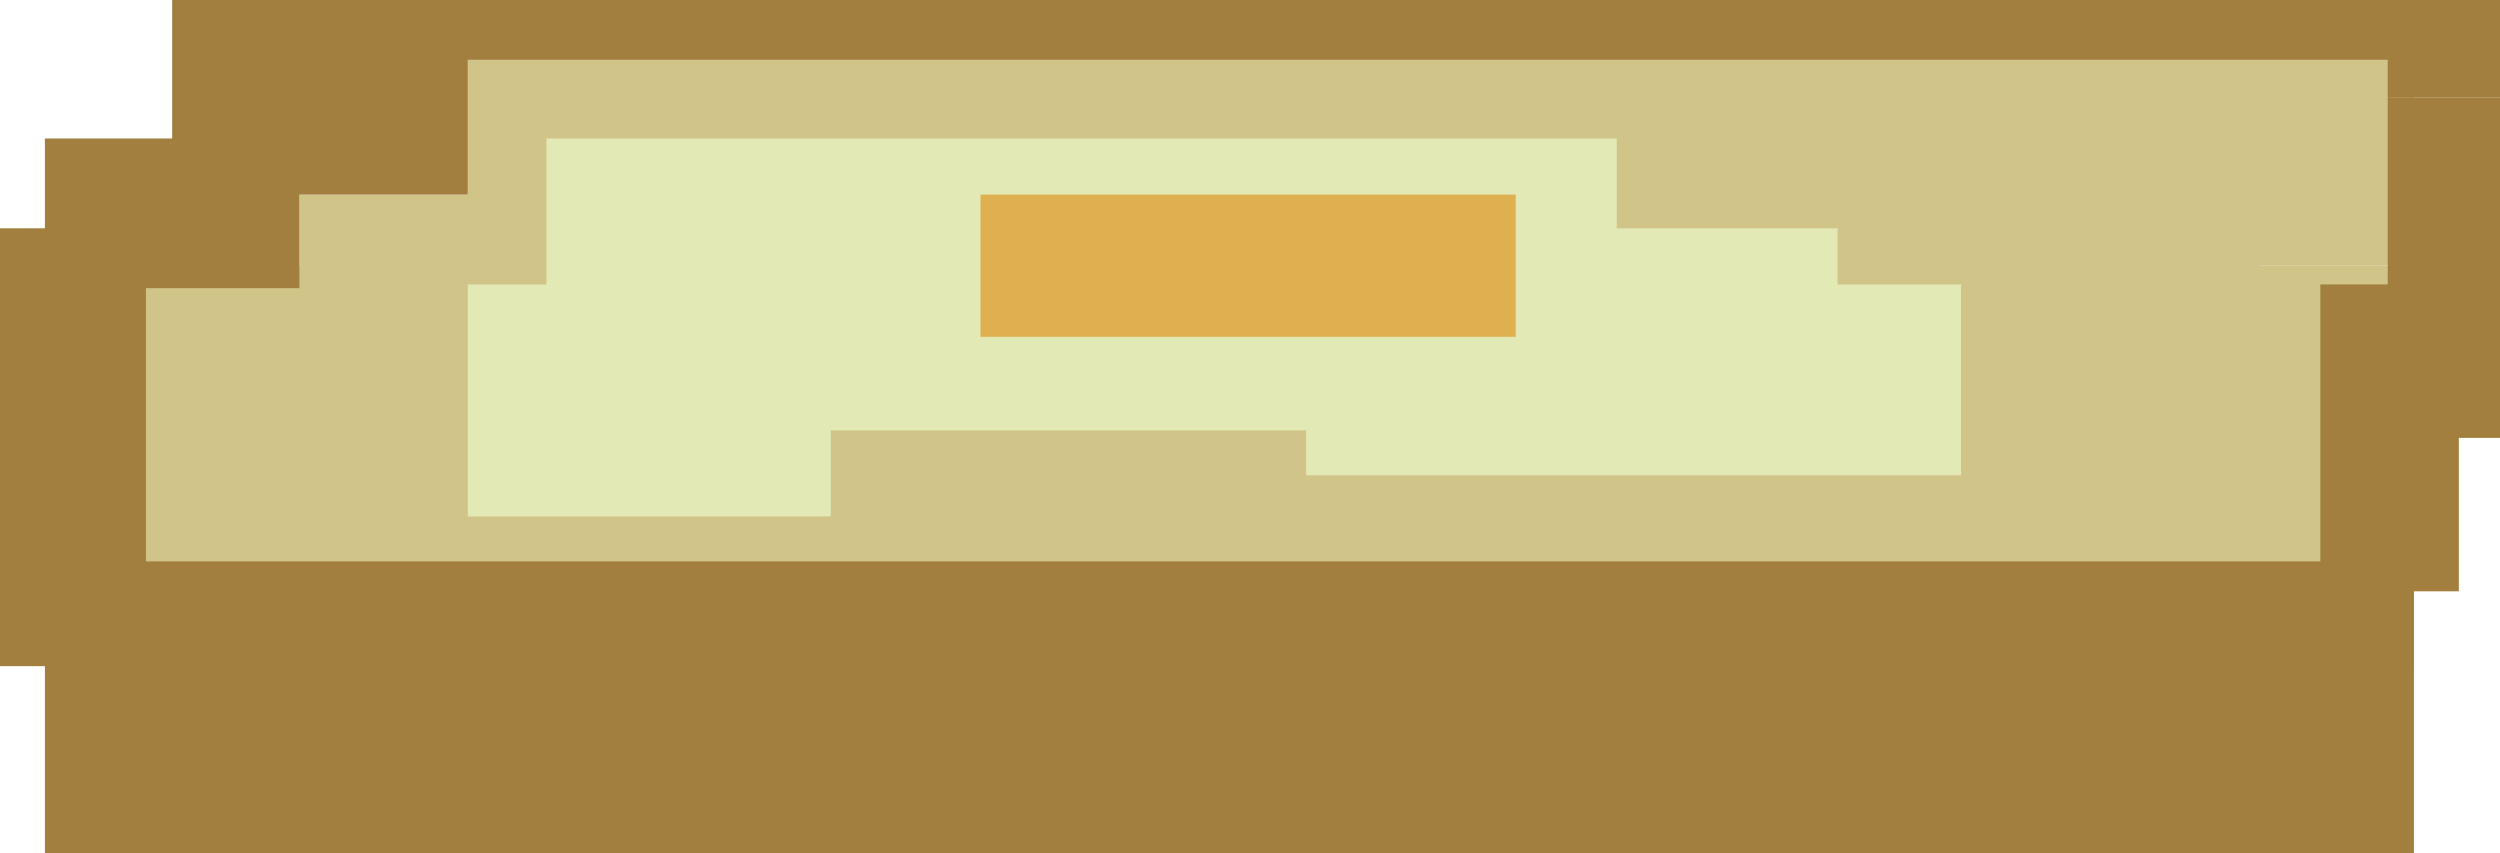 <?xml version="1.0" encoding="UTF-8"?>
<svg id="Layer_2" data-name="Layer 2" xmlns="http://www.w3.org/2000/svg" viewBox="0 0 668 228">
  <defs>
    <style>
      .cls-1 {
        fill: #e3e9b5;
      }

      .cls-1, .cls-2, .cls-3, .cls-4 {
        stroke-width: 0px;
      }

      .cls-2 {
        fill: #a27f3e;
      }

      .cls-3 {
        fill: #d0c488;
      }

      .cls-4 {
        fill: #dfb04f;
      }
    </style>
  </defs>
  <g id="_レイヤー_8" data-name="レイヤー 8">
    <g>
      <rect class="cls-3" x="125" y="16" width="520" height="55"/>
      <rect class="cls-3" x="80" y="52" width="524" height="50"/>
      <rect class="cls-3" x="39" y="71" width="606" height="107"/>
      <rect class="cls-1" x="146" y="37" width="286" height="78"/>
      <rect class="cls-1" x="349" y="76" width="175" height="51"/>
      <rect class="cls-1" x="125" y="76" width="97" height="62"/>
      <rect class="cls-1" x="390" y="61" width="101" height="29"/>
      <rect class="cls-4" x="262" y="52" width="143" height="38"/>
      <rect class="cls-2" y="61" width="39" height="117"/>
      <rect class="cls-2" x="12" y="37" width="68" height="40"/>
      <rect class="cls-2" x="46" width="79" height="52"/>
      <rect class="cls-2" x="12" y="150" width="633" height="78"/>
      <rect class="cls-2" x="620" y="76" width="37" height="82"/>
      <rect class="cls-2" x="638" y="26" width="30" height="91"/>
      <rect class="cls-2" x="638" width="30" height="26"/>
      <rect class="cls-2" x="107" width="546" height="16"/>
    </g>
  </g>
</svg>